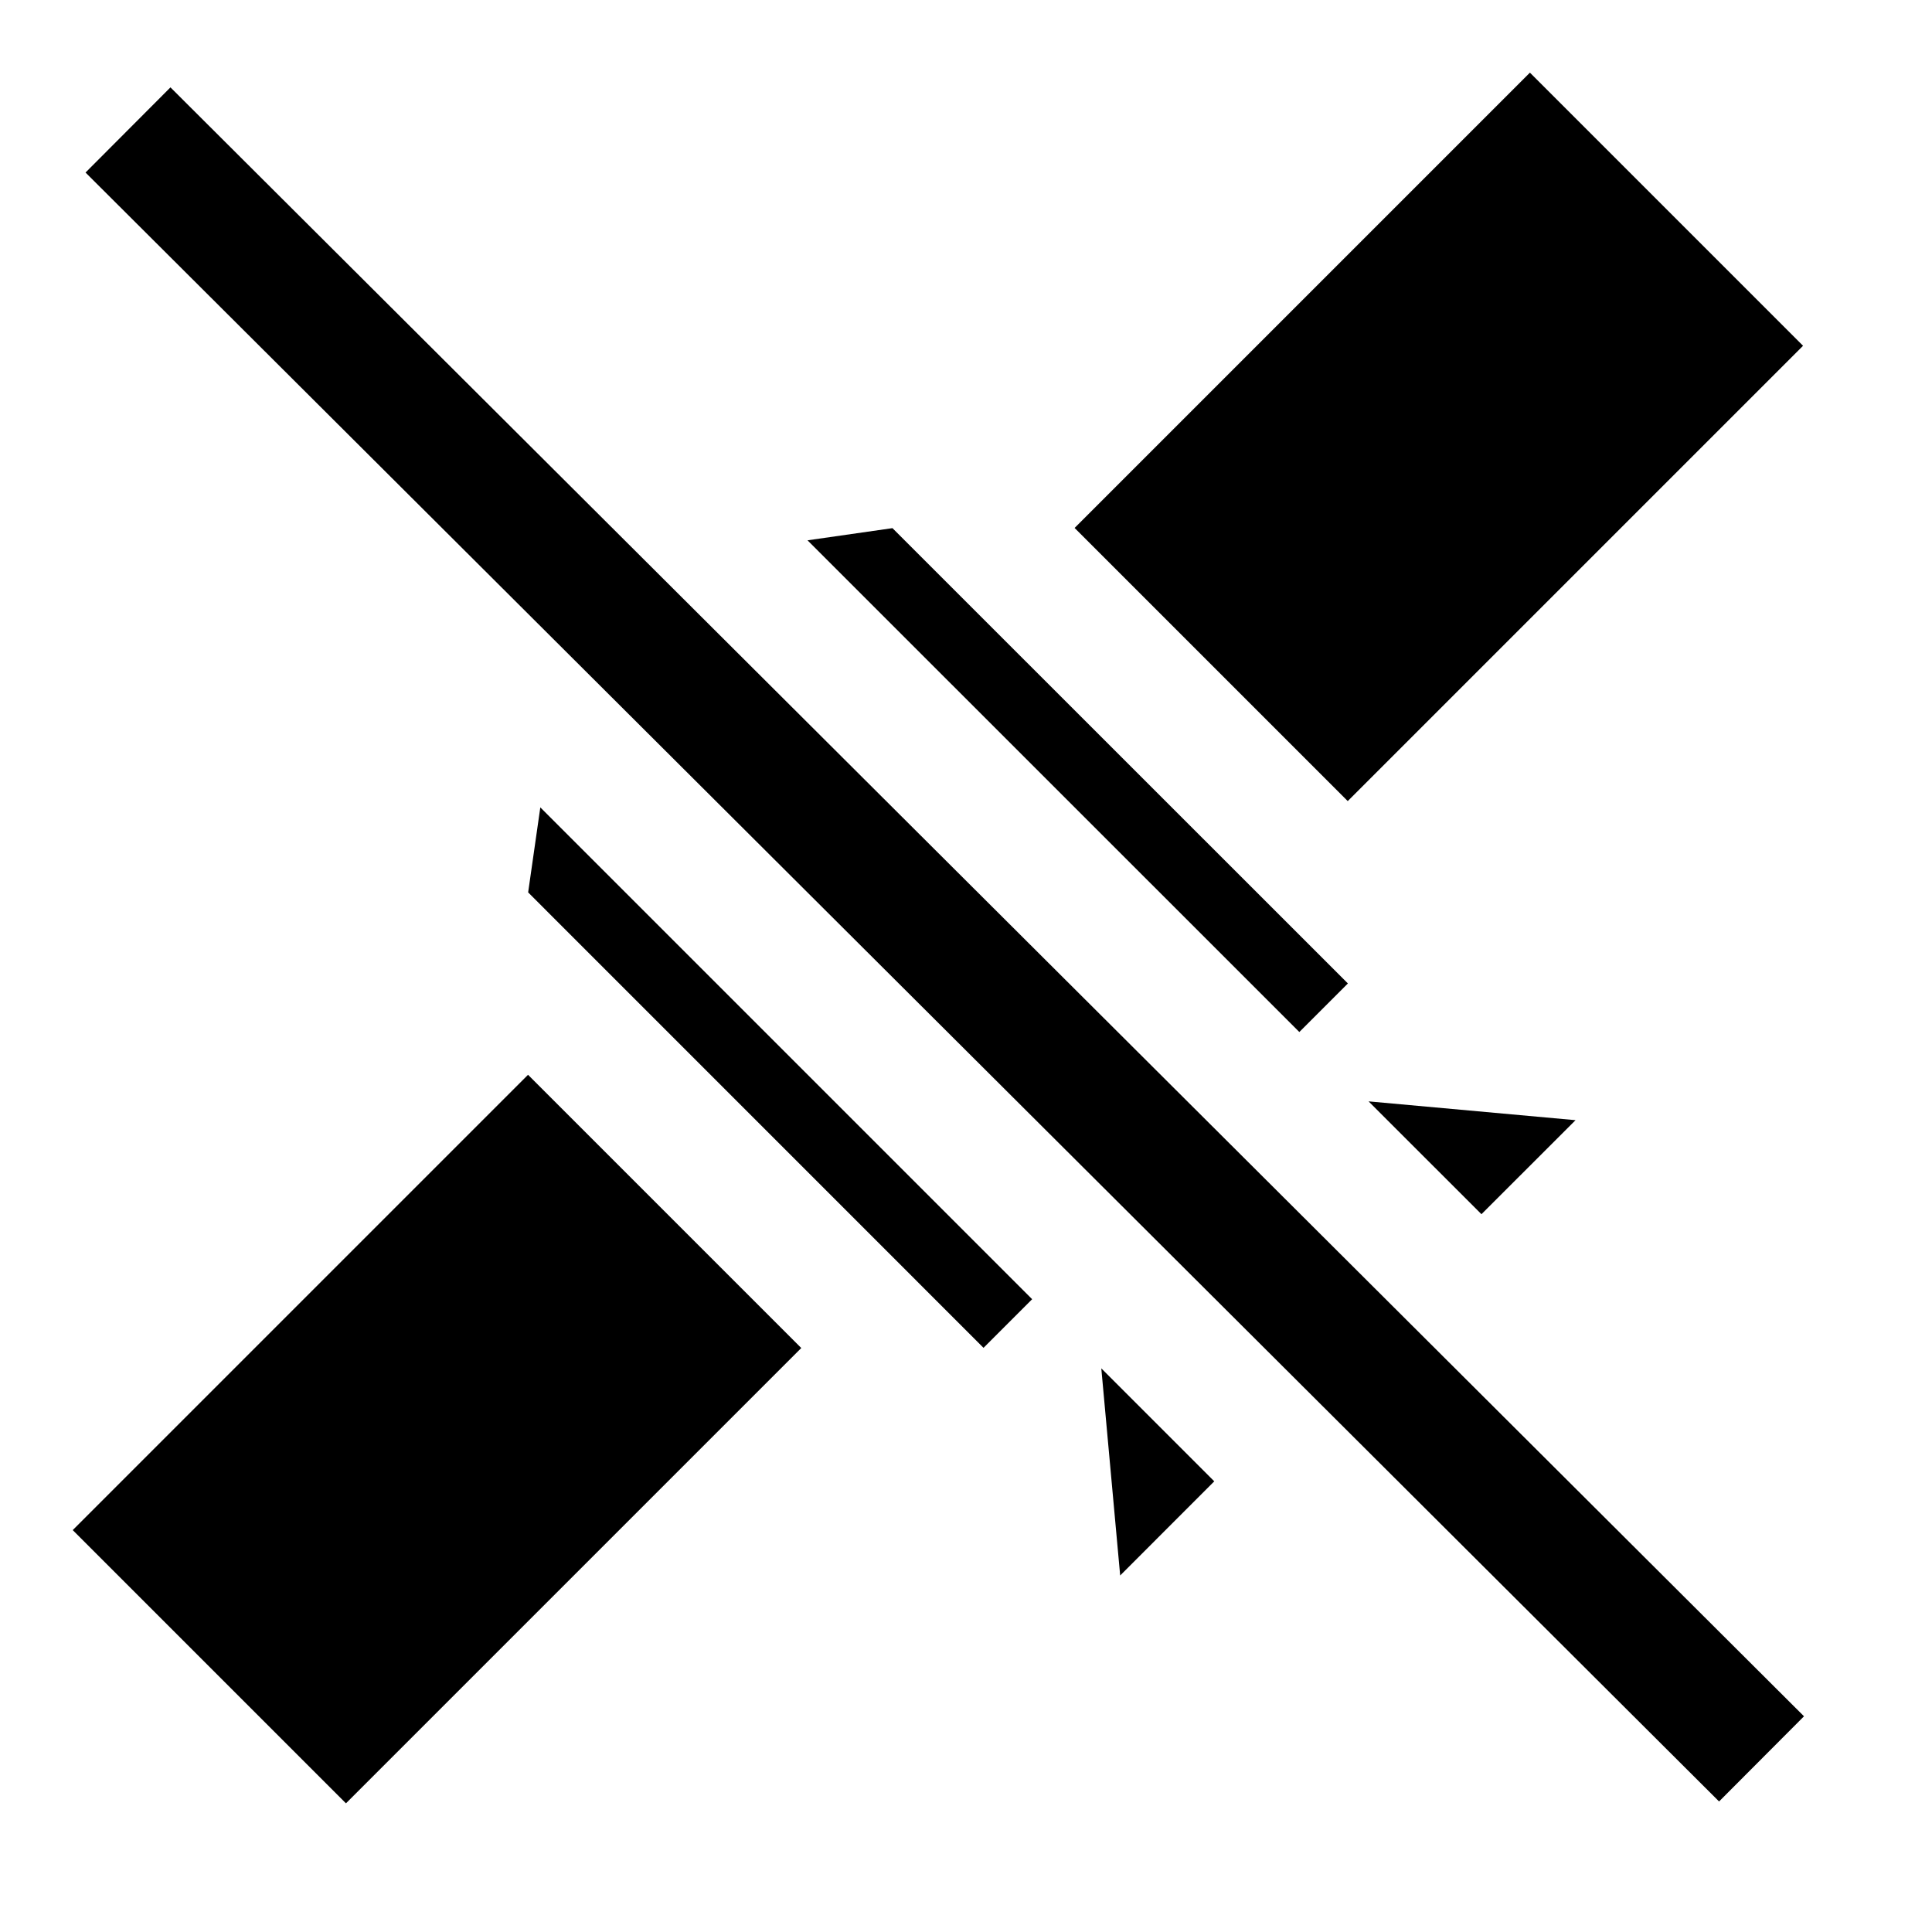 <?xml version="1.0" encoding="utf-8"?>
<!-- Generator: Adobe Illustrator 14.0.0, SVG Export Plug-In  -->
<!DOCTYPE svg PUBLIC "-//W3C//DTD SVG 1.1//EN" "http://www.w3.org/Graphics/SVG/1.1/DTD/svg11.dtd">
<svg version="1.1"
	 xmlns="http://www.w3.org/2000/svg" xmlns:xlink="http://www.w3.org/1999/xlink" xmlns:a="http://ns.adobe.com/AdobeSVGViewerExtensions/3.0/"
	 x="0px" y="0px" width="30px" height="30px" viewBox="0 0 30 30" enable-background="new 0 0 30 30" xml:space="preserve">
<defs>
</defs>
<g opacity="0.5">
	<rect fill="none" width="30" height="30"/>
</g>
<rect x="3.787" y="17.343" transform="matrix(-0.707 -0.707 0.707 -0.707 -4.212 42.941)" width="6.001" height="10"/>
<rect x="19.344" y="1.786" transform="matrix(0.707 0.707 -0.707 0.707 11.343 -13.811)" width="5.999" height="10"/>
<polygon points="20.176,16.025 20.93,15.271 13.858,8.201 12.539,8.39 "/>
<polygon points="23.004,18.854 24.465,17.394 21.251,17.102 "/>
<polygon points="17.101,21.248 17.394,24.464 18.855,23.002 "/>
<polygon points="8.39,12.537 8.201,13.857 15.272,20.929 16.027,20.174 "/>
<rect x="13.74" y="-3.242" transform="matrix(0.706 -0.708 0.708 0.706 -6.077 14.696)" width="1.868" height="35.827"/>
</svg>
